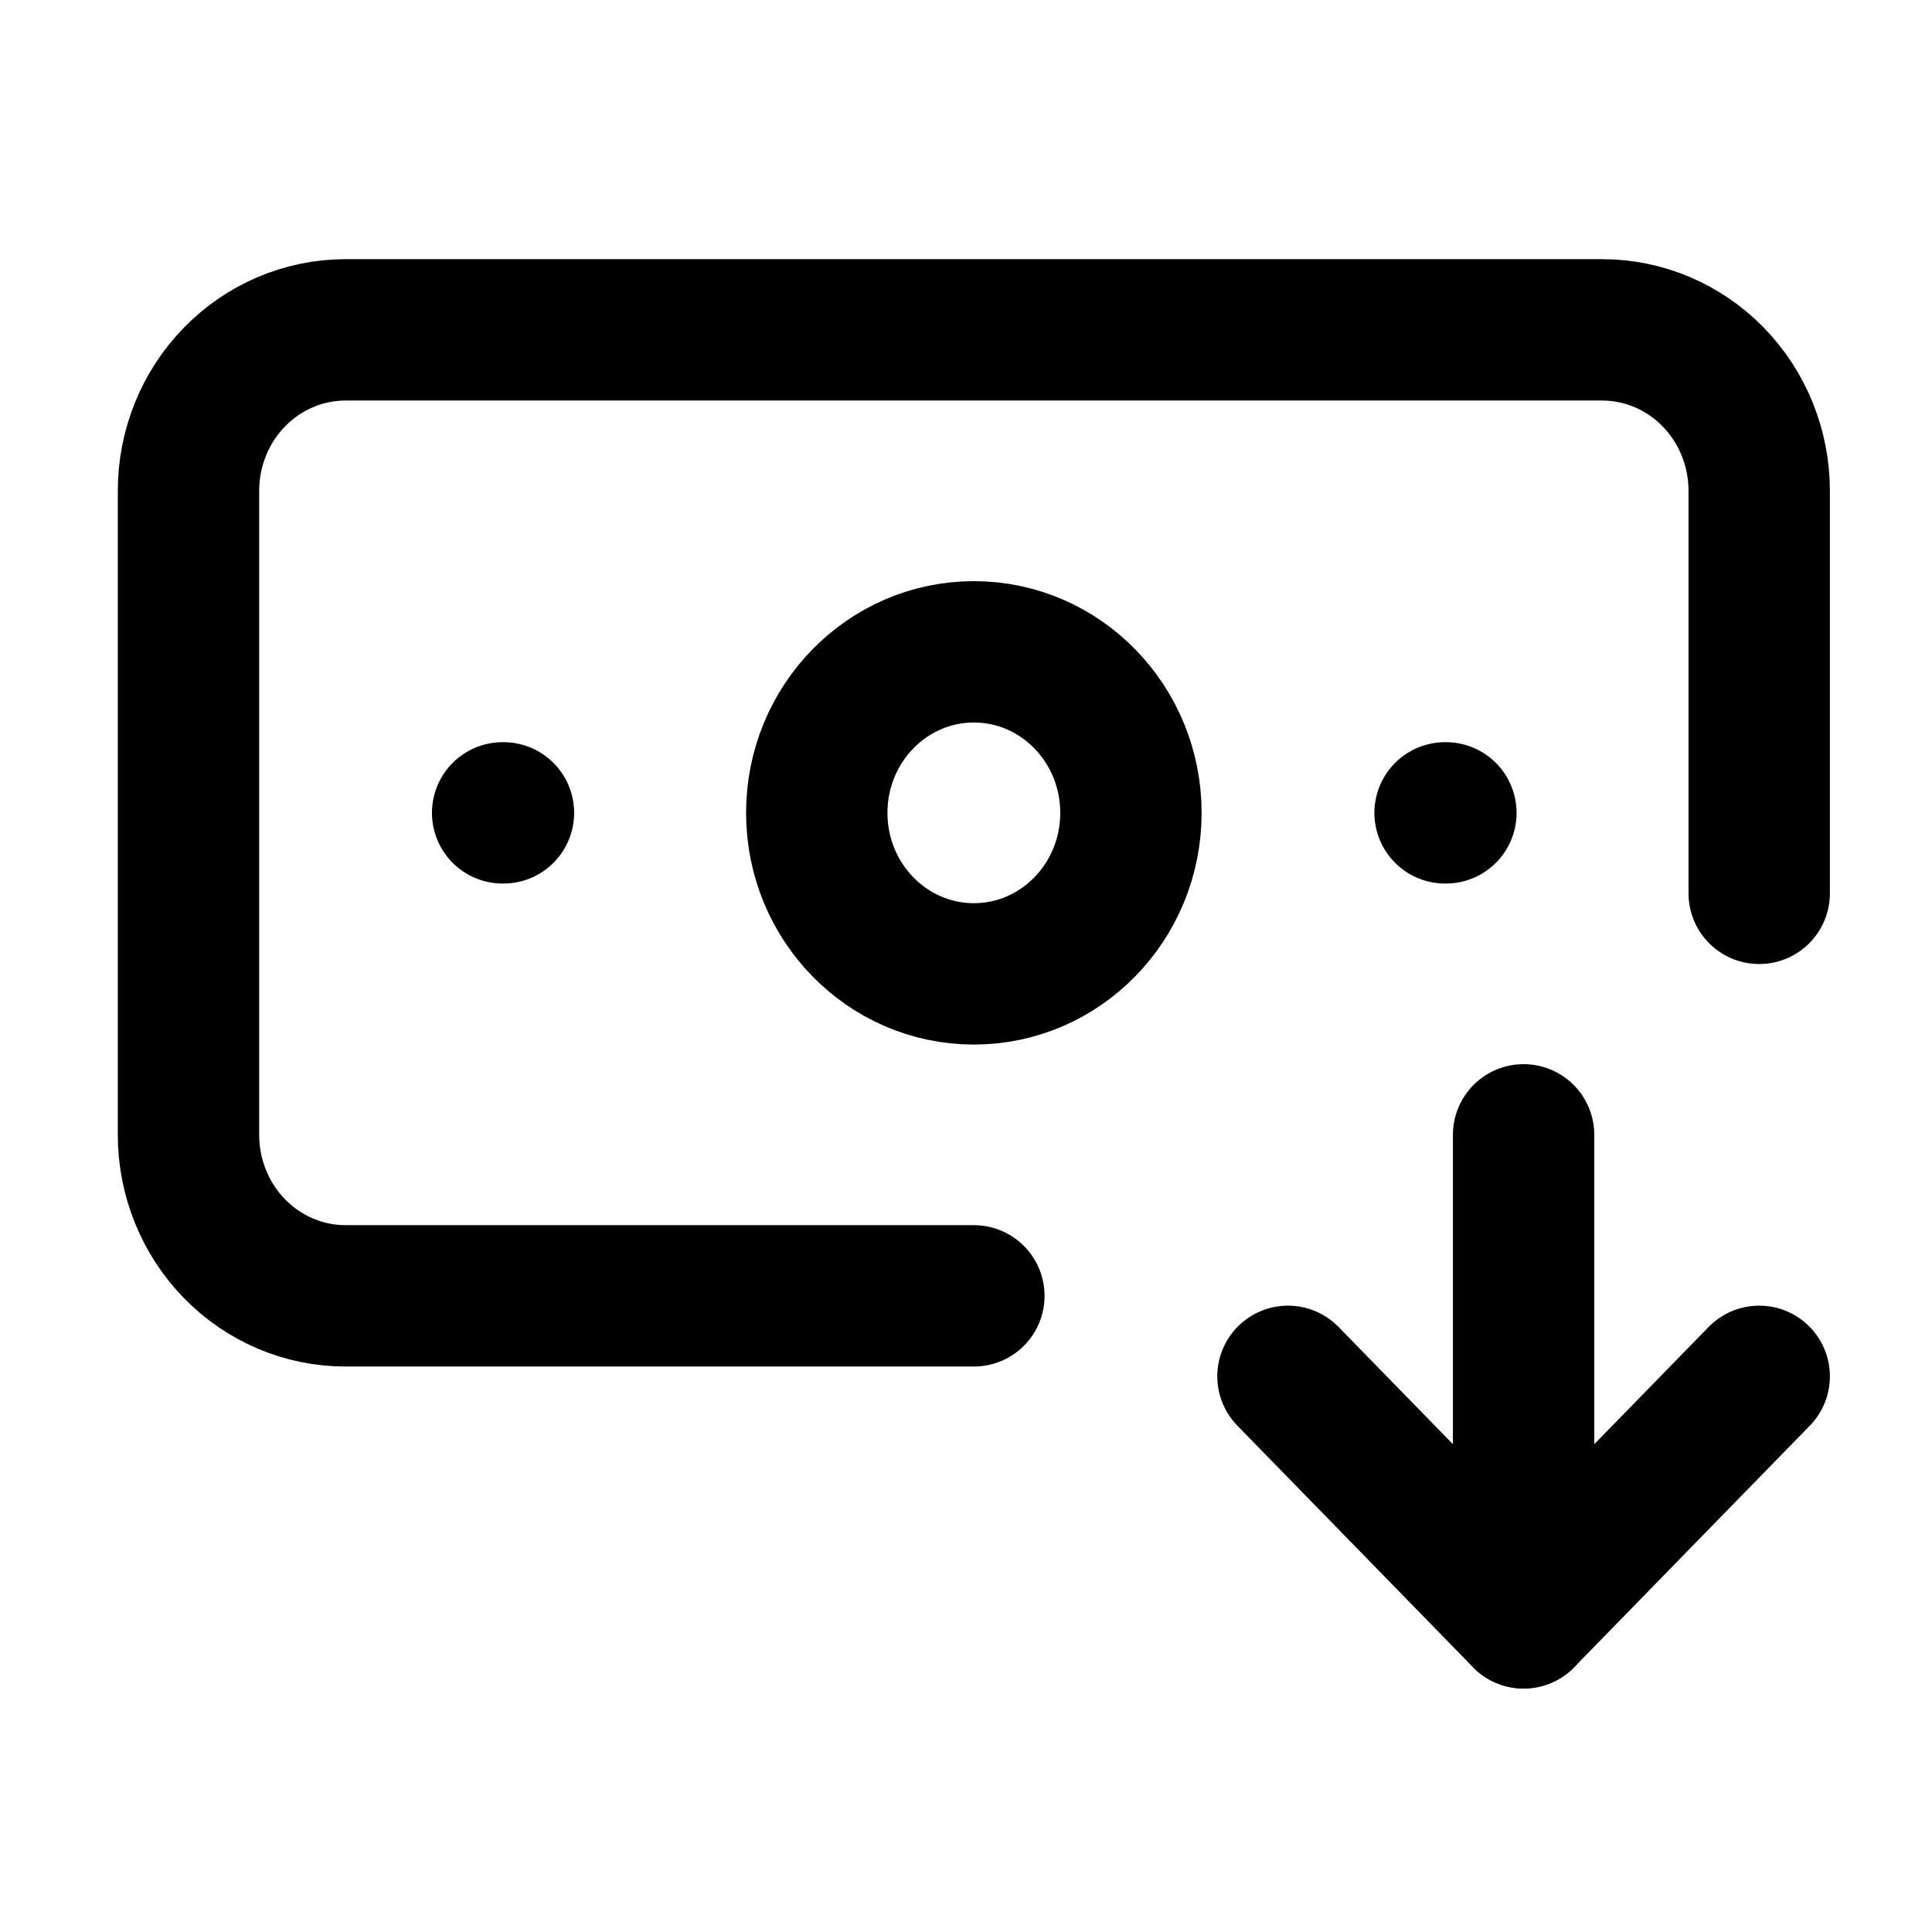 <svg width="41" height="41" viewBox="0 0 41 41" fill="none" xmlns="http://www.w3.org/2000/svg">
<path d="M20.667 27.5H7.333C6.449 27.5 5.601 27.14 4.976 26.499C4.351 25.858 4 24.989 4 24.083V10.417C4 9.511 4.351 8.641 4.976 8.001C5.601 7.36 6.449 7 7.333 7H34C34.884 7 35.732 7.36 36.357 8.001C36.982 8.641 37.333 9.511 37.333 10.417V18.958" stroke="black" stroke-width="3" stroke-linecap="round" stroke-linejoin="round"/>
<path d="M27.333 29.208L32.333 34.333L37.333 29.208" stroke="black" stroke-width="3" stroke-linecap="round" stroke-linejoin="round"/>
<path d="M30.667 17.25H30.684" stroke="black" stroke-width="3" stroke-linecap="round" stroke-linejoin="round"/>
<path d="M32.333 24.083V34.333" stroke="black" stroke-width="3" stroke-linecap="round" stroke-linejoin="round"/>
<path d="M10.667 17.25H10.684" stroke="black" stroke-width="3" stroke-linecap="round" stroke-linejoin="round"/>
<path d="M20.667 20.667C22.508 20.667 24 19.137 24 17.25C24 15.363 22.508 13.833 20.667 13.833C18.826 13.833 17.333 15.363 17.333 17.25C17.333 19.137 18.826 20.667 20.667 20.667Z" stroke="black" stroke-width="3" stroke-linecap="round" stroke-linejoin="round"/>
</svg>
